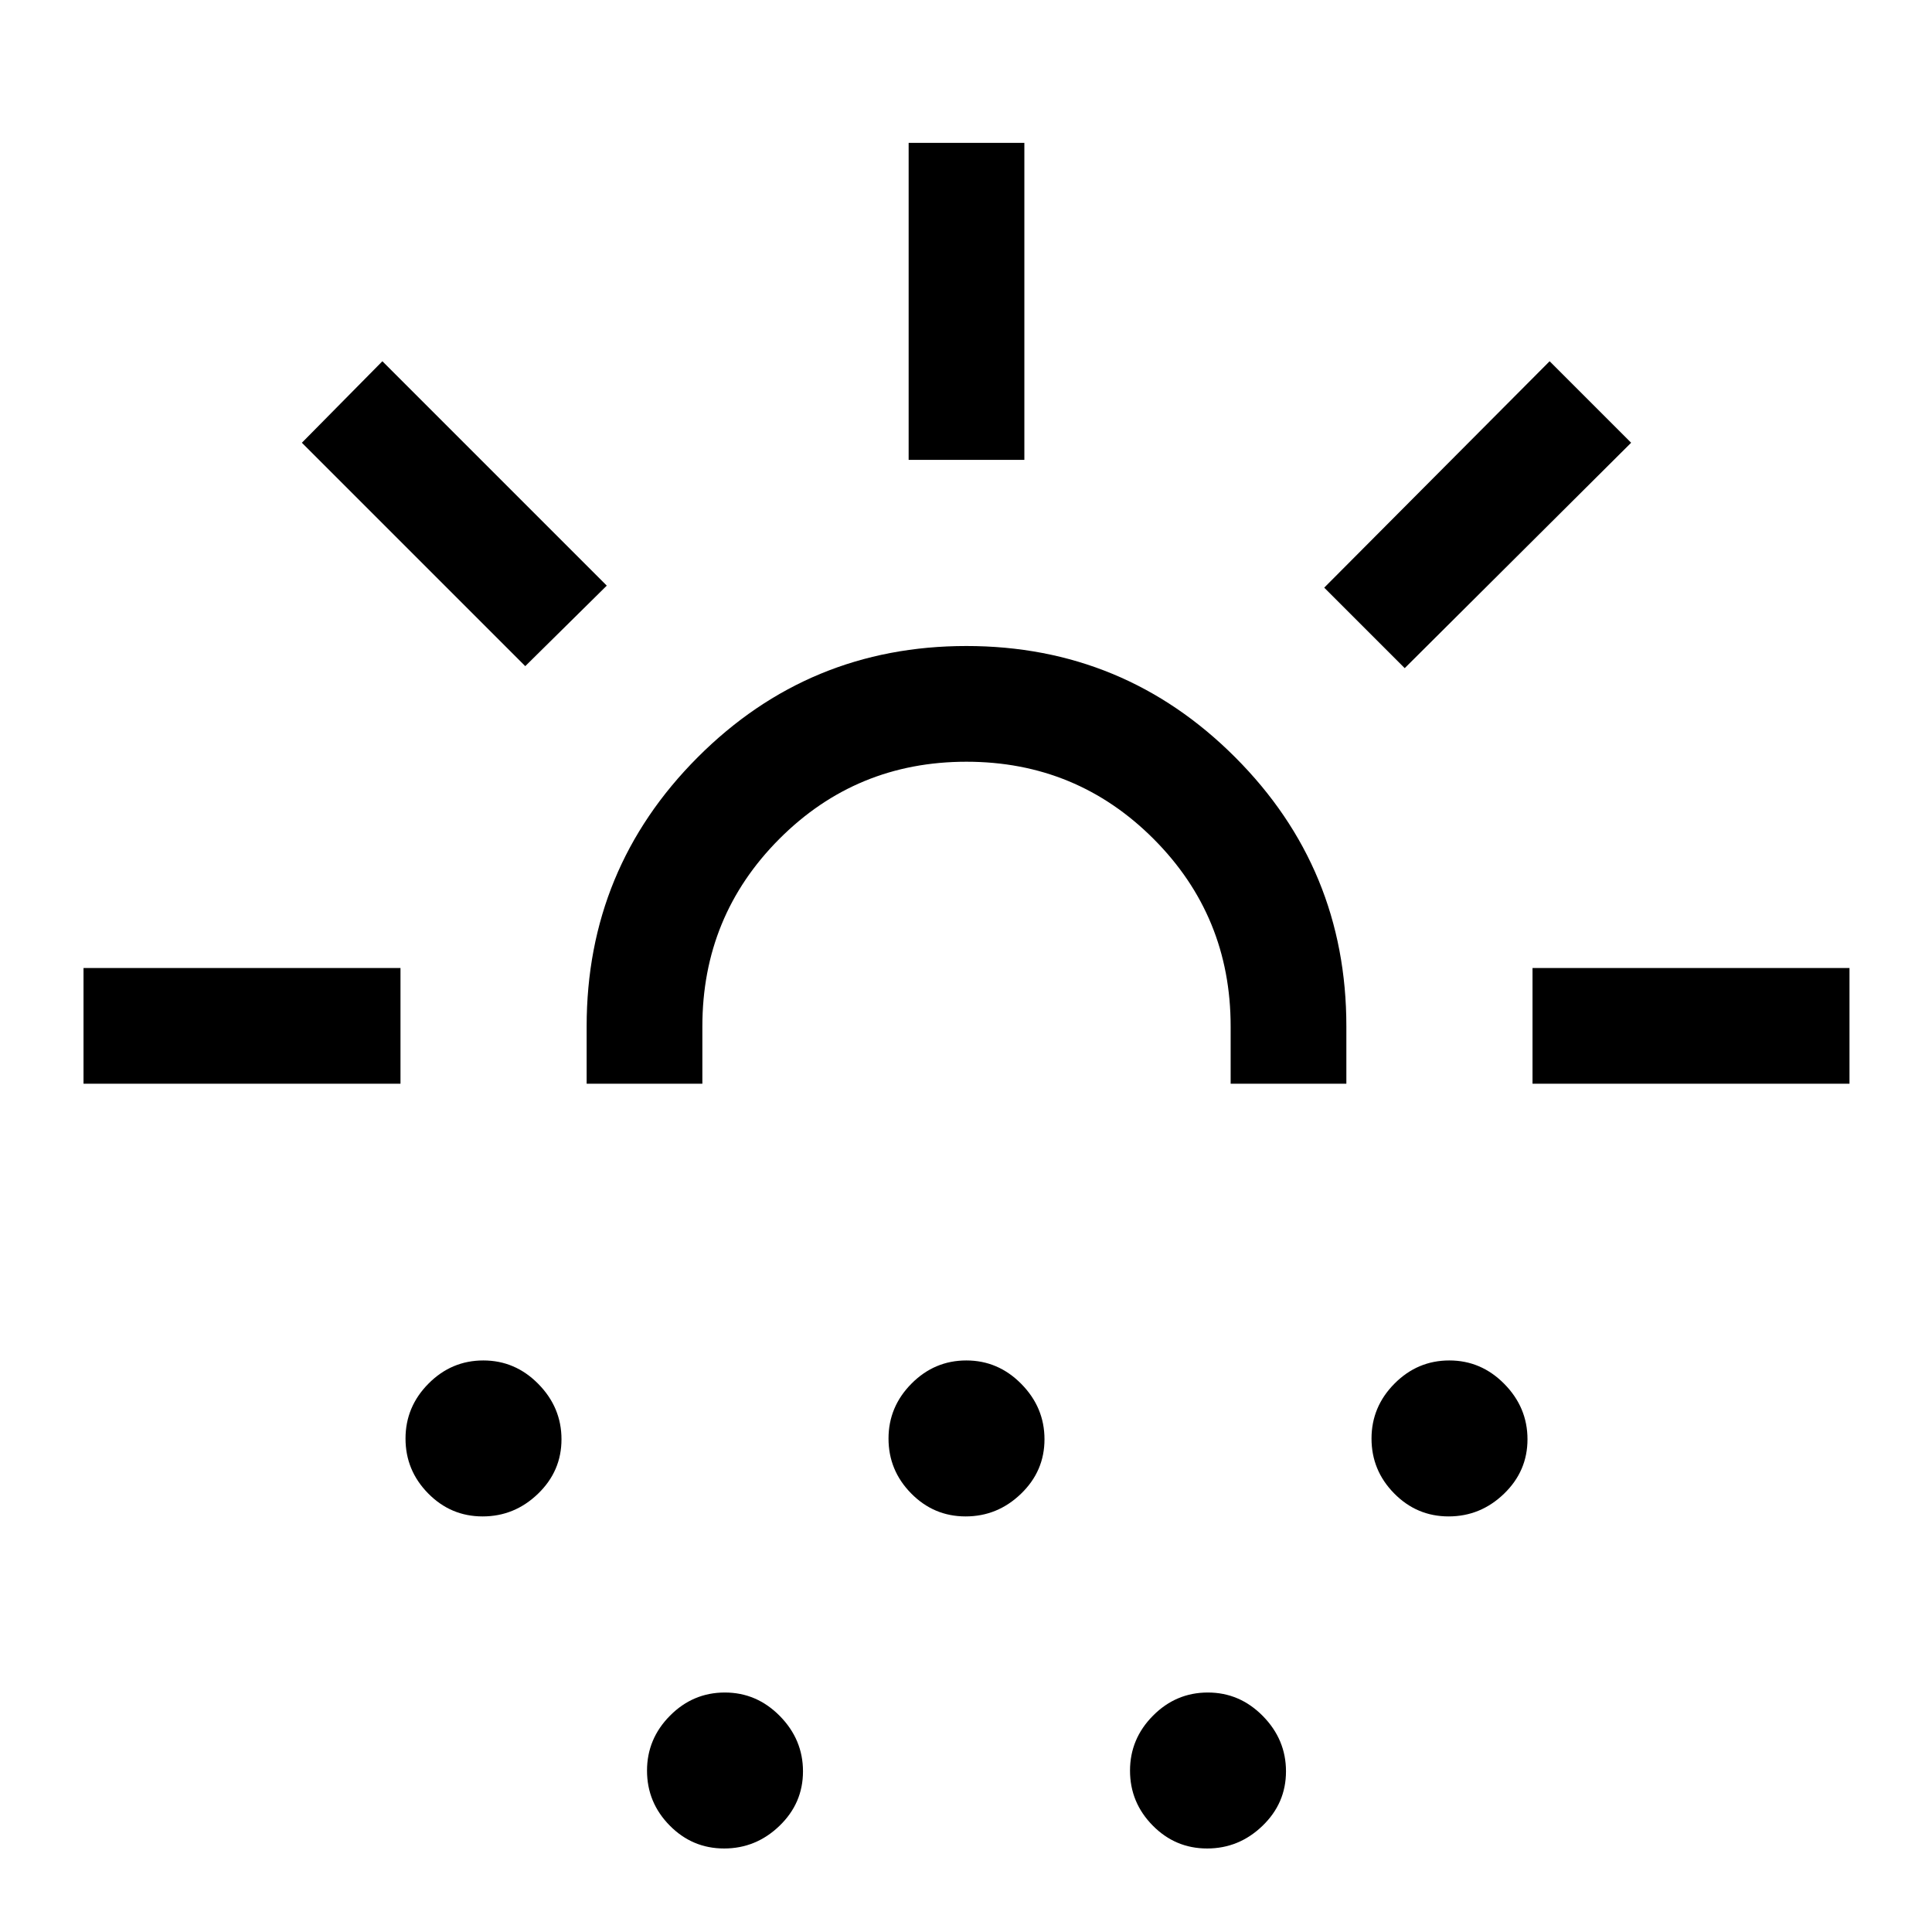 <svg xmlns="http://www.w3.org/2000/svg" height="48" viewBox="0 -960 960 960" width="48"><path d="M41.5-421.5V-479H199v57.5H41.5ZM261-629 150-740l40-40.5L301.5-669 261-629Zm-21.18 422.5q-15.82 0-27.07-11.43-11.25-11.42-11.25-27.25 0-15.82 11.43-27.32 11.42-11.5 27.25-11.5 15.82 0 27.32 11.68 11.5 11.67 11.5 27.5 0 15.82-11.68 27.07-11.67 11.25-27.5 11.25Zm51.68-215V-450q0-78.43 55.19-133.72Q401.89-639 480.19-639q78.31 0 133.56 55.28Q669-528.43 669-450v28.5h-57.5V-450q0-54.79-38.29-93.15-38.3-38.35-93-38.35-54.71 0-92.96 38.35Q349-504.79 349-450v28.5h-57.5Zm68.32 380q-15.82 0-27.07-11.43-11.25-11.42-11.25-27.25 0-15.82 11.43-27.32 11.42-11.5 27.25-11.5 15.82 0 27.32 11.68Q399-95.65 399-79.82q0 15.82-11.68 27.07-11.67 11.25-27.5 11.25Zm120-165q-15.82 0-27.07-11.43-11.25-11.42-11.25-27.25 0-15.82 11.43-27.32 11.42-11.5 27.25-11.5 15.82 0 27.32 11.68 11.5 11.67 11.5 27.5 0 15.82-11.68 27.07-11.67 11.25-27.5 11.25Zm-28.32-525V-889H509v157.5h-57.5Zm148.32 690q-15.82 0-27.07-11.43-11.25-11.42-11.25-27.25 0-15.82 11.43-27.32 11.42-11.5 27.25-11.5 15.82 0 27.32 11.68Q639-95.65 639-79.82q0 15.82-11.68 27.07-11.67 11.25-27.5 11.25ZM698-628l-40-40 112-112.5 40.5 40.5L698-628Zm21.82 421.5q-15.82 0-27.07-11.43-11.25-11.42-11.25-27.25 0-15.82 11.43-27.32 11.42-11.5 27.25-11.5 15.82 0 27.32 11.68 11.5 11.67 11.5 27.5 0 15.82-11.68 27.07-11.67 11.25-27.5 11.25Zm41.68-215V-479H919v57.5H761.5Zm-281.5 0Z"/></svg>